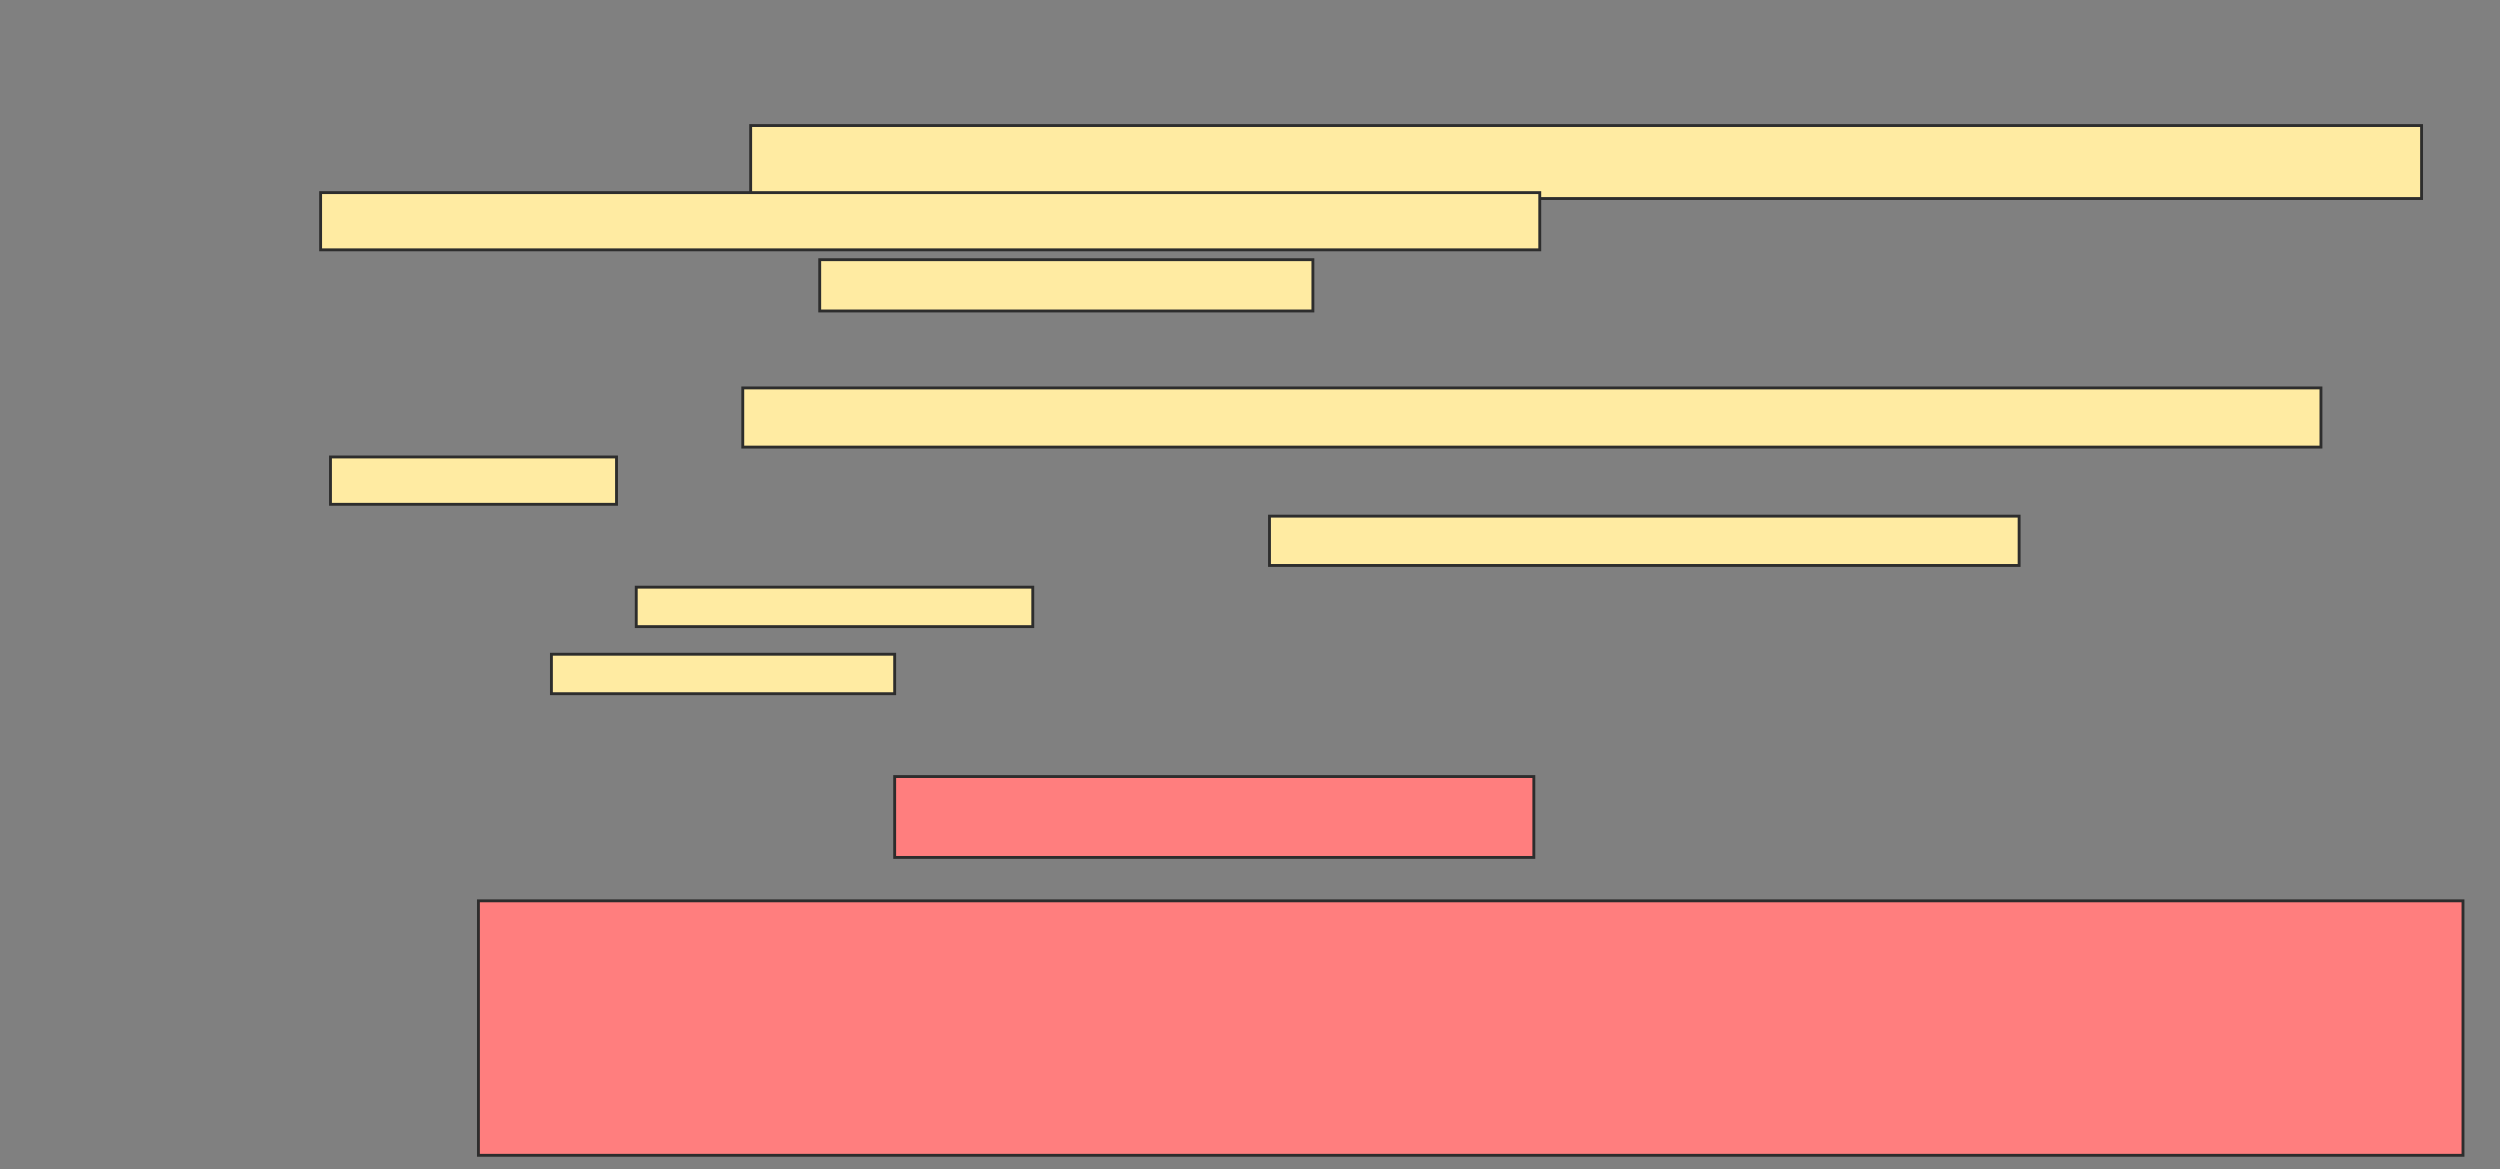 <svg xmlns="http://www.w3.org/2000/svg" width="868" height="406">
 <rect width="100%" height="100%" fill="#808080" stroke="none"/>
 <!-- Created with Image Occlusion Enhanced -->
 <g>
  <title>Labels</title>
 </g>
 <g>
  <title>Masks</title>
  <g id="f49437423cda4c57ae1e783a1e8df275-ao-1" class="qshape">
   <rect height="28.082" width="221.918" y="269.616" x="310.63" stroke="#2D2D2D" fill="#FF7E7E" class="qshape"/>
   <rect height="88.356" width="689.041" y="312.767" x="166.11" stroke="#2D2D2D" fill="#FF7E7E" class="qshape"/>
  </g>
  <g id="f49437423cda4c57ae1e783a1e8df275-ao-2">
   <rect height="17.123" width="260.274" y="179.205" x="440.767" stroke="#2D2D2D" fill="#FFEBA2"/>
   <rect height="13.699" width="137.671" y="203.863" x="220.904" stroke="#2D2D2D" fill="#FFEBA2"/>
   <rect height="13.699" width="119.178" y="227.151" x="191.452" stroke="#2D2D2D" fill="#FFEBA2"/>
   <rect height="20.548" width="547.945" y="134.685" x="257.89" stroke="#2D2D2D" fill="#FFEBA2"/>
   <rect height="16.438" width="99.315" y="158.658" x="114.74" stroke="#2D2D2D" fill="#FFEBA2"/>
  </g>
  <g id="f49437423cda4c57ae1e783a1e8df275-ao-3">
   <rect height="25.342" width="580.137" y="43.589" x="260.63" stroke="#2D2D2D" fill="#FFEBA2"/>
   <rect height="19.863" width="423.288" y="66.877" x="111.315" stroke="#2D2D2D" fill="#FFEBA2"/>
   <rect height="17.808" width="171.233" y="90.164" x="284.603" stroke="#2D2D2D" fill="#FFEBA2"/>
  </g>
 </g>
</svg>